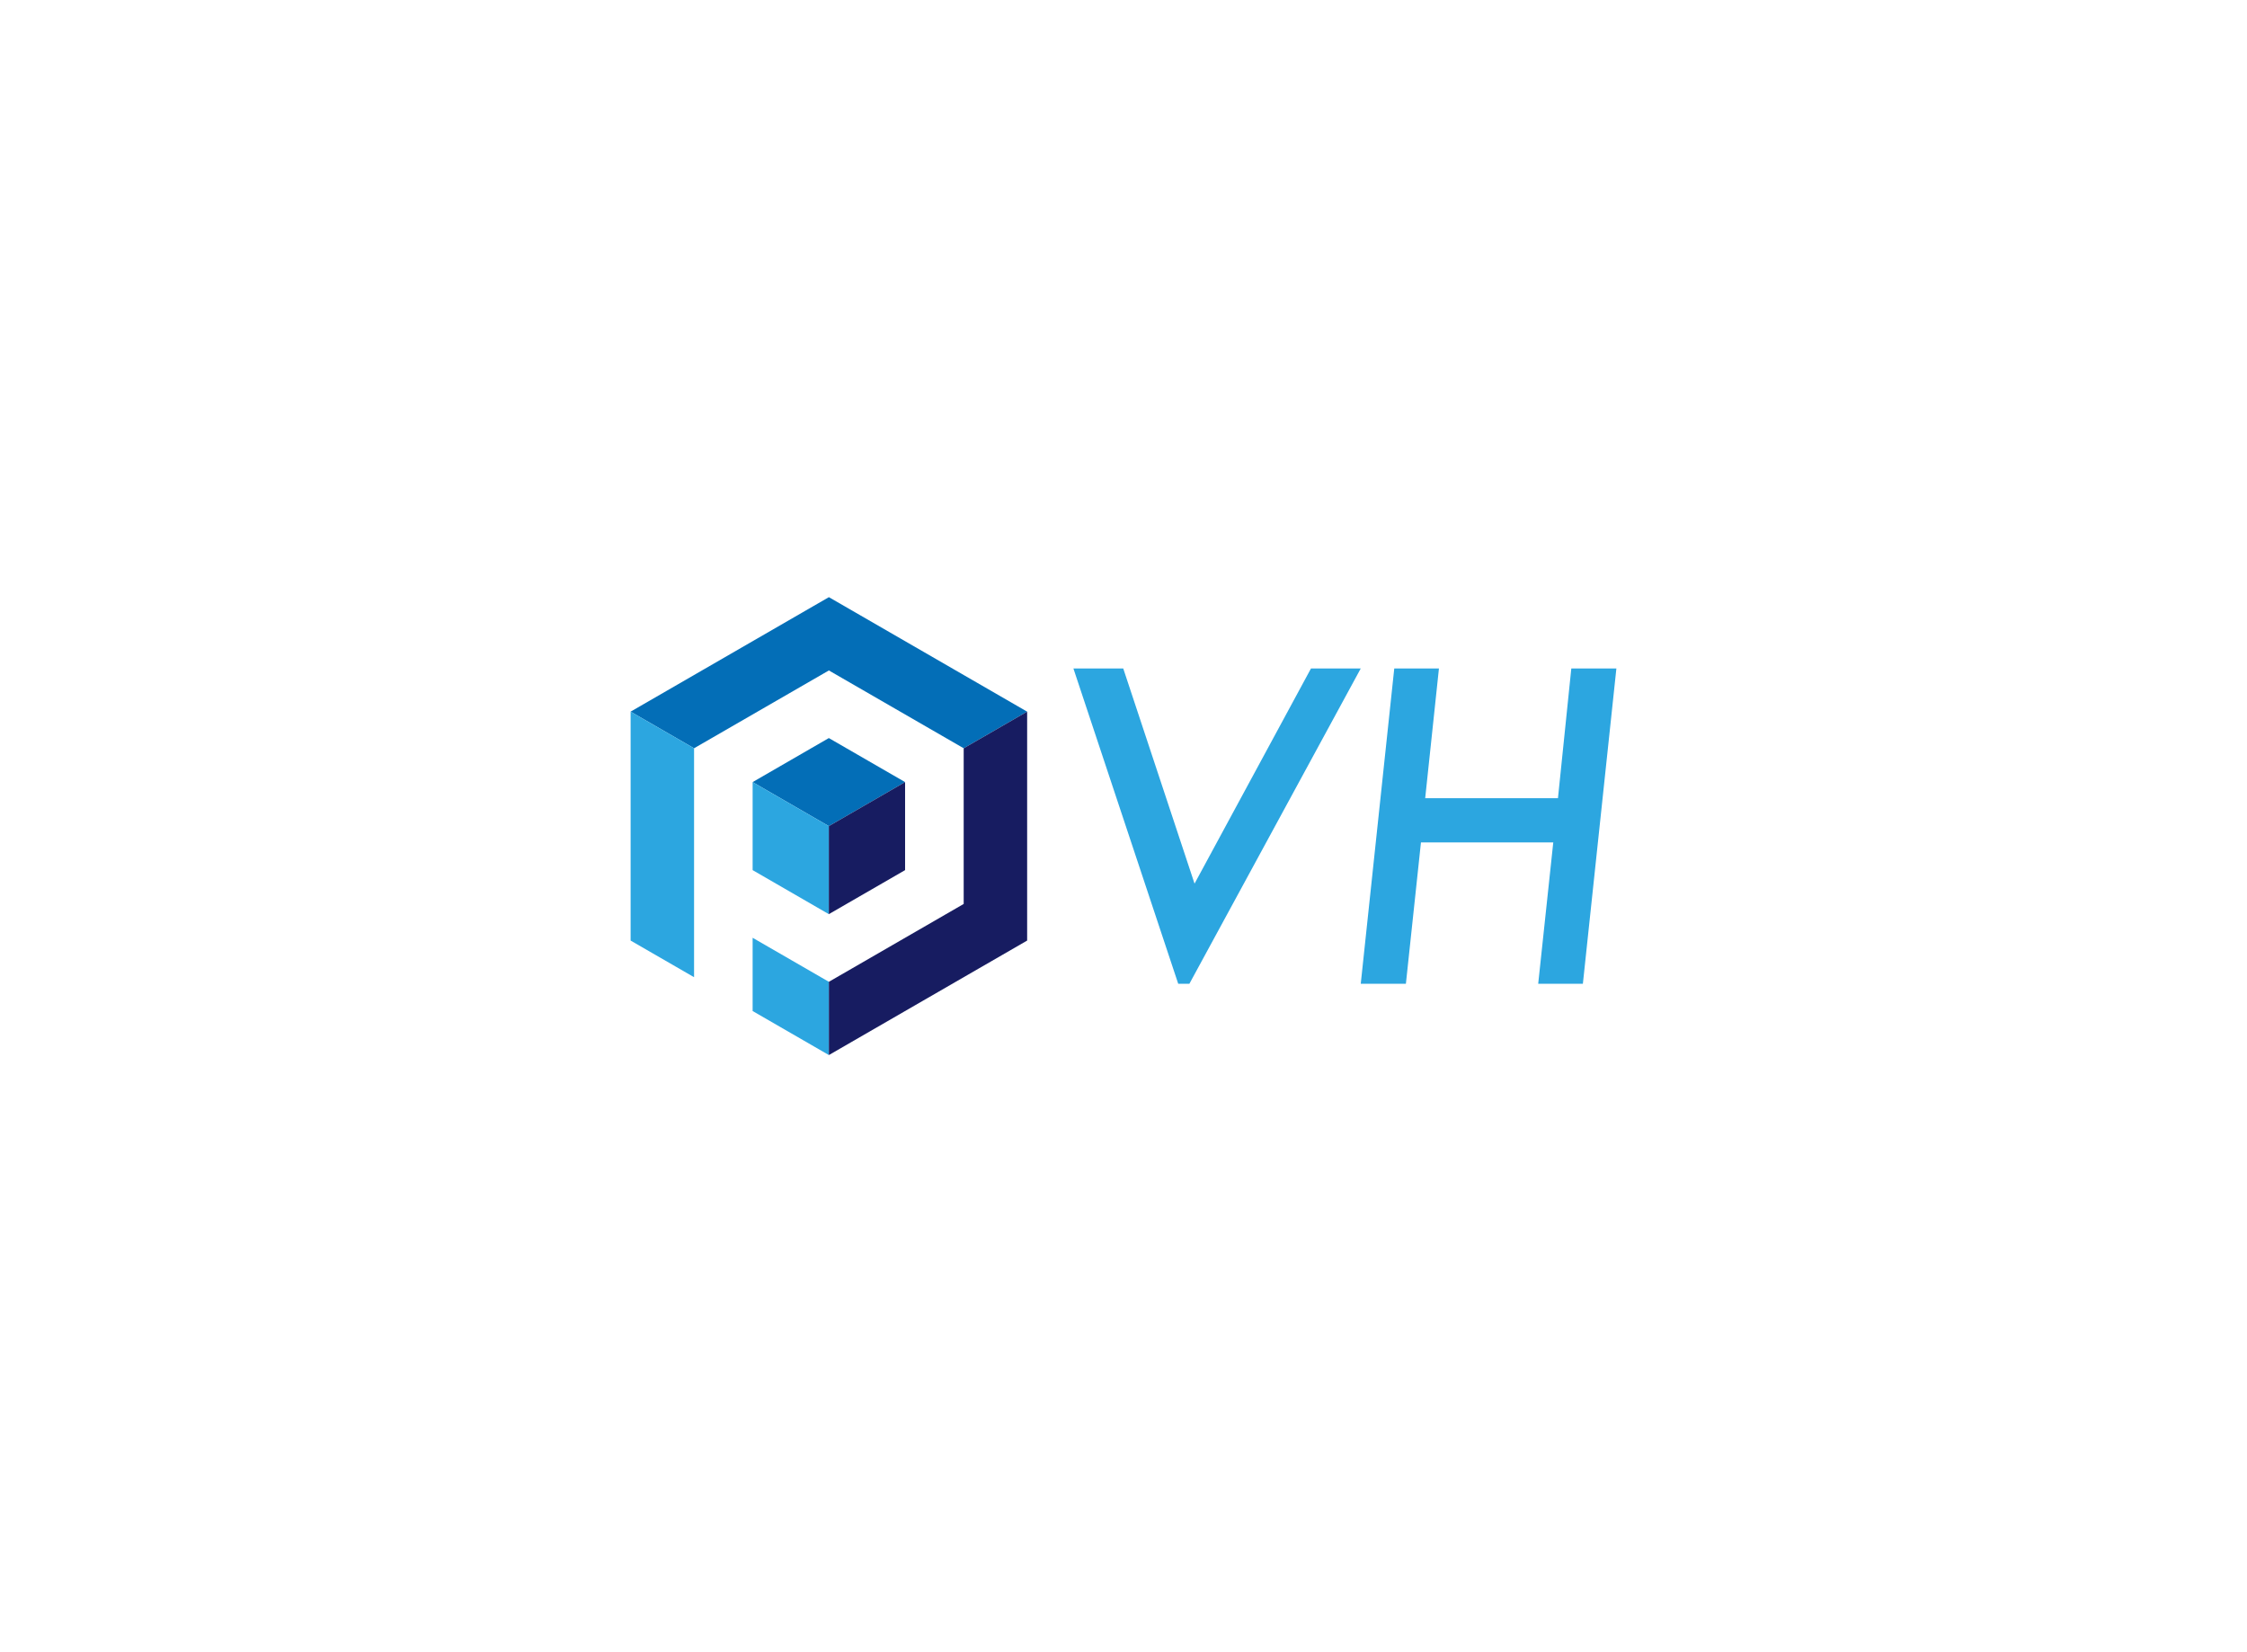 <svg data-v-0dd9719b="" version="1.0" xmlns="http://www.w3.org/2000/svg" xmlns:xlink="http://www.w3.org/1999/xlink" width="100%" height="100%" viewBox="0 0 340 250" preserveAspectRatio="xMidYMid meet" color-interpolation-filters="sRGB" style="margin: auto;"> <rect data-v-0dd9719b="" x="0" y="0" width="100%" height="100%" fill="#fff" fill-opacity="1" class="background"></rect> <rect data-v-0dd9719b="" x="0" y="0" width="100%" height="100%" fill="url(#watermark)" fill-opacity="1" class="watermarklayer"></rect> <g data-v-0dd9719b="" fill="#2ca6e0" class="icon-text-wrapper icon-svg-group iconsvg" transform="translate(95.42,90.358)"><g class="iconsvg-imagesvg" transform="translate(0,0)"><g><rect fill="#2ca6e0" fill-opacity="0" stroke-width="2" x="0" y="0" width="60" height="69.284" class="image-rect"></rect> <svg x="0" y="0" width="60" height="69.284" filtersec="colorsb743774647" class="image-svg-svg primary" style="overflow: visible;"><svg version="1.1" id="图层_1" xmlns="http://www.w3.org/2000/svg" xmlns:xlink="http://www.w3.org/1999/xlink" x="0px" y="0px" viewBox="1.79 0.73 96.36 111.27" enable-background="new 0 0 100 112" xml:space="preserve">
<g>
	<path fill="#036EB7" d="M31.44,45.67l18.52,10.7l18.53-10.7L49.96,34.97L31.44,45.67z M49.97,0.73L1.79,28.55l15.42,8.9
		l32.76-18.91l32.76,18.91l15.42-8.9L49.97,0.73z"></path>
	<path fill="#2CA6E0" d="M31.44,101.3L49.97,112V94.2L31.44,83.5V101.3z M1.79,84.18l15.42,8.9V37.45h0l-15.42-8.9V84.18z
		 M49.96,56.37l-18.52-10.7v21.39l18.52,10.7l0,0L49.96,56.37L49.96,56.37z"></path>
	<path fill="#171C61" d="M82.73,37.45L82.73,37.45l0,37.83l0,0L49.97,94.2V112l48.18-27.82V28.55L82.73,37.45z M68.49,45.67
		l-18.53,10.7v21.39l18.53-10.7V45.67z"></path>
</g>
</svg></svg> <!----></g></g> <g transform="translate(67,10.787)"><g data-gra="path-name" fill-rule="" class="tp-name iconsvg-namesvg"><g transform="scale(1)"><g><path d="M18.33-15.15L35.95-47.71 43.48-47.71 17.55 0 15.86 0 0-47.71 7.54-47.71 18.33-15.15ZM48.55-47.71L43.48 0 50.31 0 52.59-21.39 72.61-21.39 70.33 0 77.09 0 82.16-47.71 75.34-47.71 73.32-28.08 53.23-28.08 55.31-47.71 48.55-47.71Z" transform="translate(0, 47.71)"></path></g> <!----> <!----> <!----> <!----> <!----> <!----> <!----></g></g> <!----></g></g><defs v-gra="od"></defs></svg>